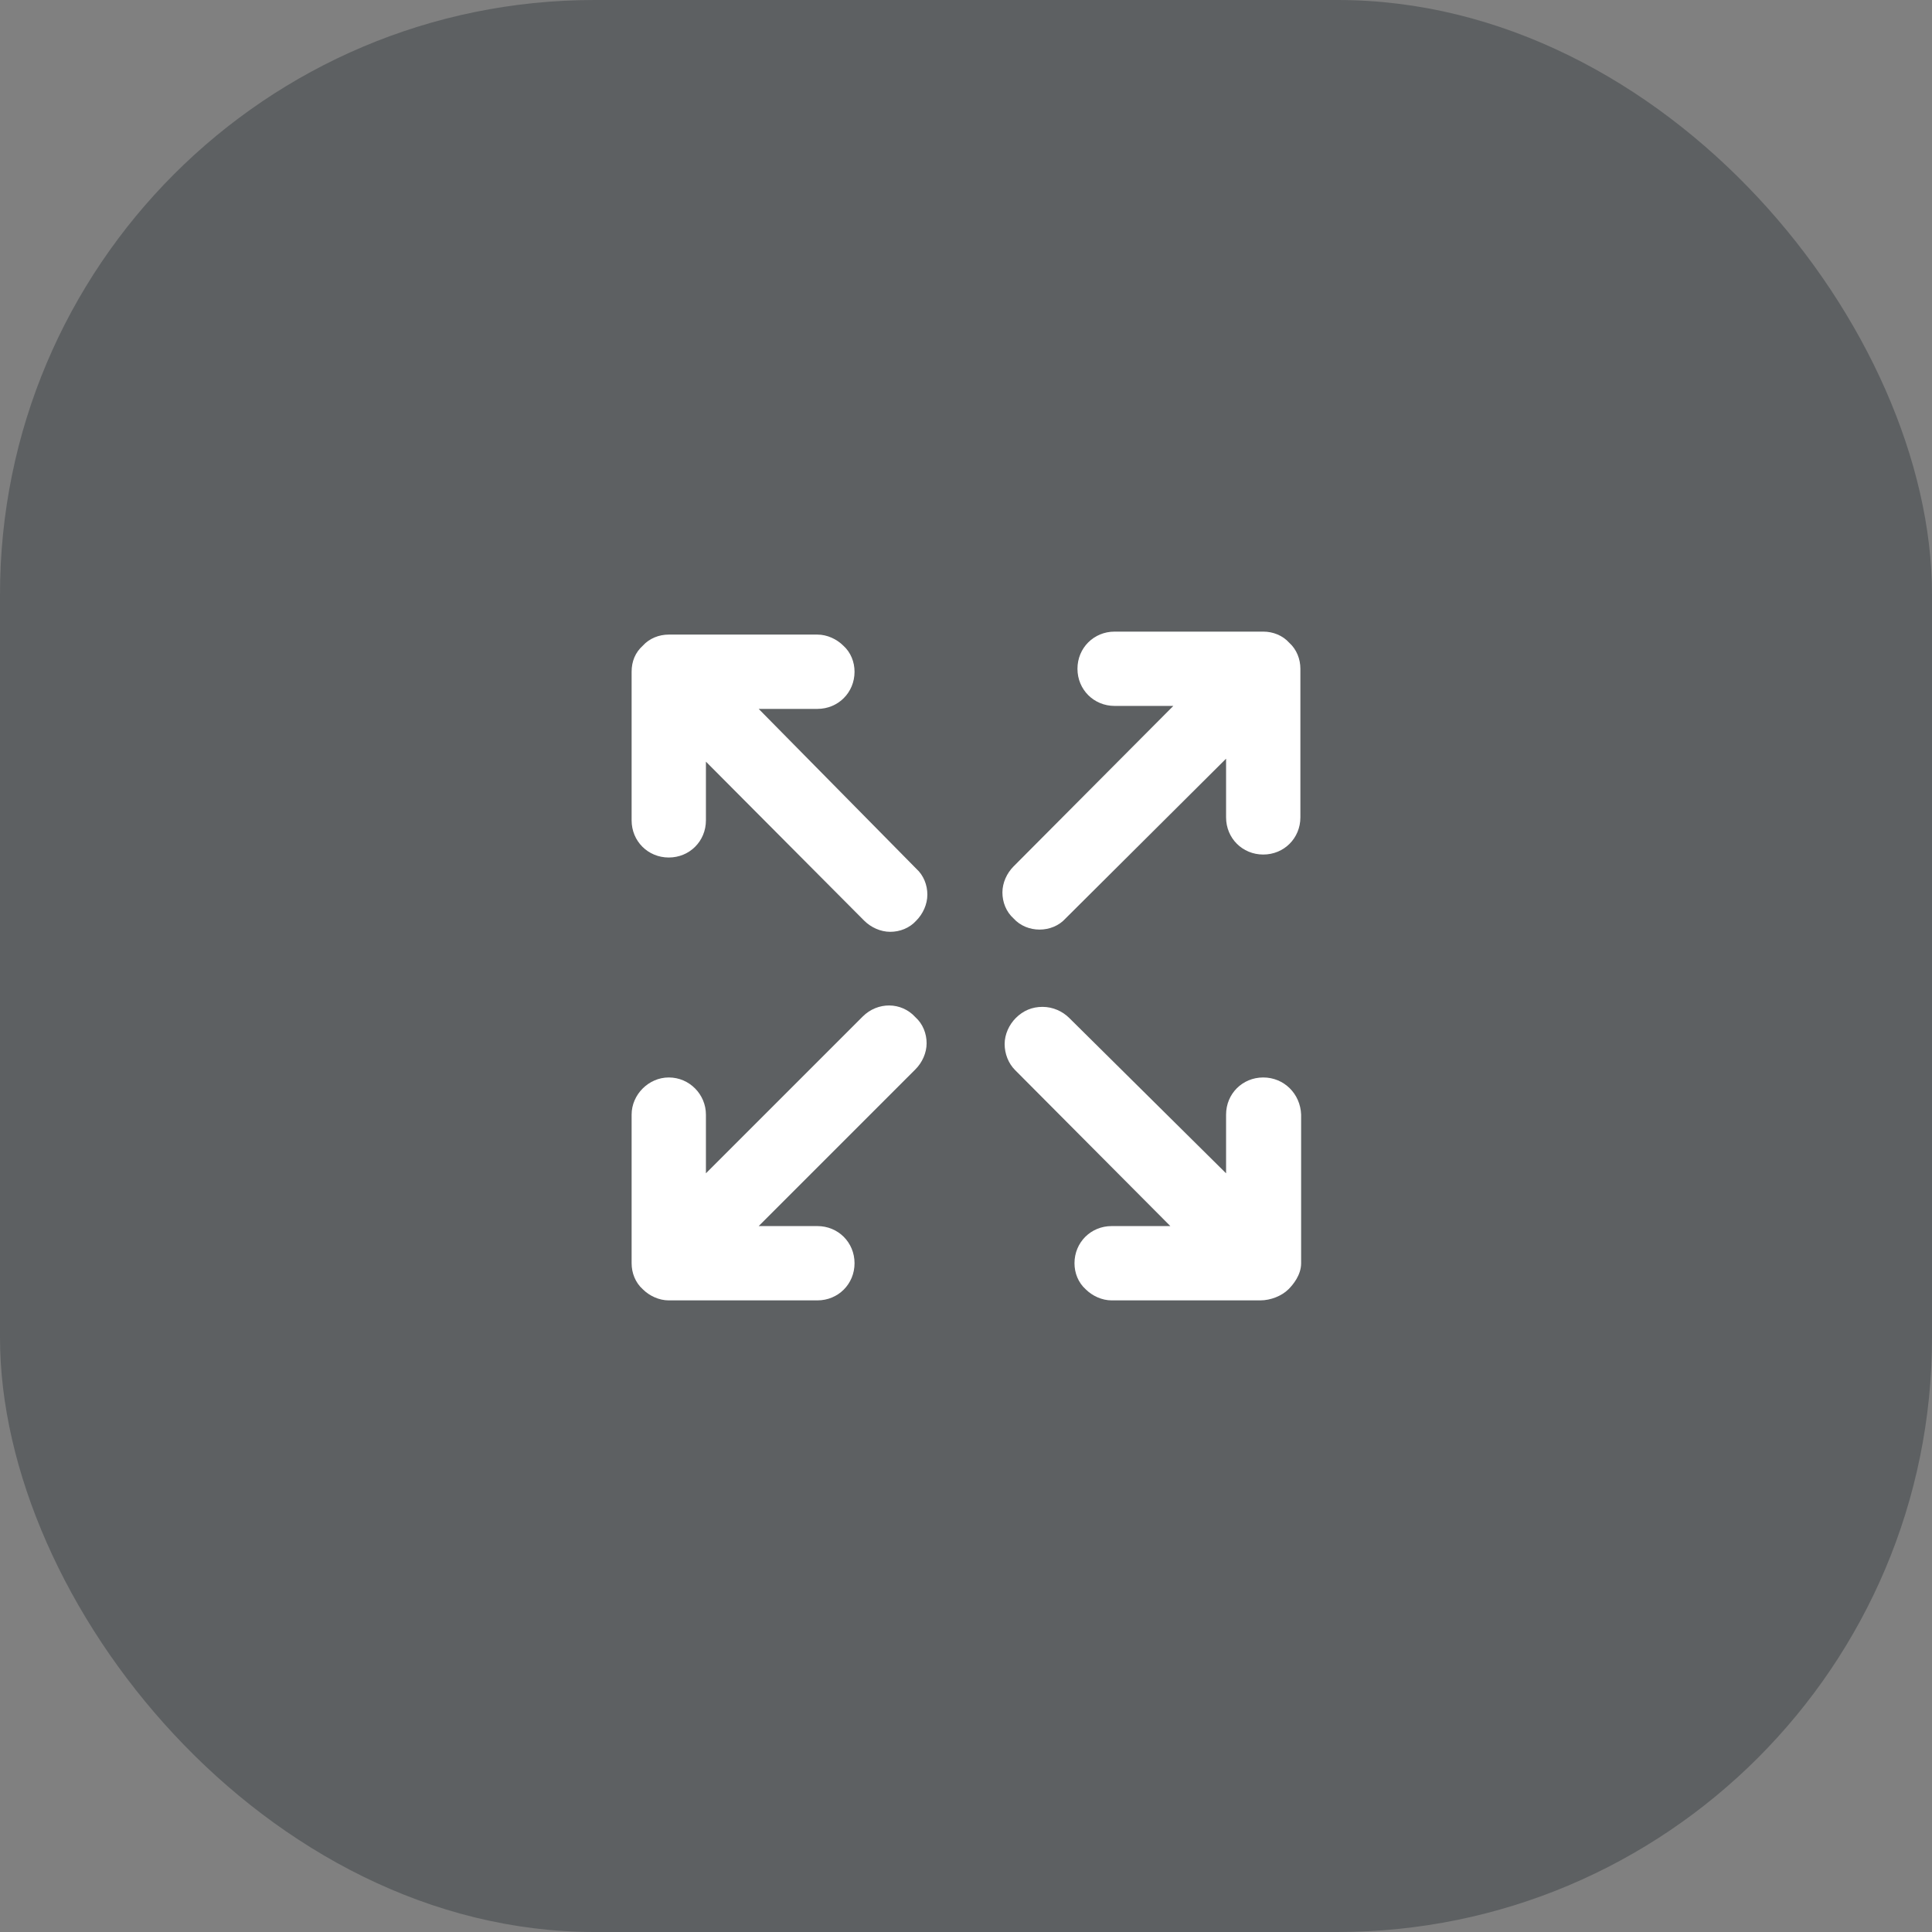 <svg width="52" height="52" viewBox="0 0 52 52" fill="none" xmlns="http://www.w3.org/2000/svg">
<rect x="0" y="0" width="52" height="52" fill="#808080" stroke="none"/>
<rect width="52" height="52" rx="16" fill="#474B4F" fill-opacity="0.6"/>
<path d="M23.22 27.36L19 31.58V30C19 29.46 18.56 29 18 29C17.46 29 17 29.46 17 30V34C17 34.26 17.1 34.52 17.3 34.7C17.48 34.88 17.74 35 18 35H22C22.56 35 23 34.56 23 34C23 33.44 22.56 33 22 33H20.42L24.64 28.78C24.82 28.6 24.94 28.34 24.94 28.08C24.94 27.82 24.84 27.56 24.64 27.38C24.26 26.96 23.62 26.96 23.22 27.36Z" fill="white"/>
<path d="M20.42 19.08H22C22.56 19.08 23 18.64 23 18.08C23 17.82 22.9 17.56 22.7 17.38C22.52 17.2 22.26 17.08 22 17.08H18C17.74 17.08 17.48 17.18 17.3 17.38C17.1 17.56 17 17.8 17 18.08V22.08C17 22.64 17.44 23.08 18 23.08C18.56 23.08 19 22.64 19 22.08V20.5L23.26 24.78C23.44 24.96 23.7 25.08 23.96 25.08C24.22 25.08 24.48 24.98 24.66 24.78C24.84 24.6 24.96 24.34 24.96 24.08C24.96 23.82 24.86 23.56 24.66 23.38L20.42 19.08Z" fill="white"/>
<path d="M34 29C33.44 29 33 29.44 33 30V31.58L28.78 27.4C28.6 27.22 28.34 27.1 28.06 27.1C27.78 27.1 27.54 27.2 27.34 27.4C27.16 27.58 27.04 27.84 27.04 28.1C27.04 28.36 27.14 28.62 27.32 28.8L31.5 33H29.92C29.36 33 28.92 33.44 28.92 34C28.92 34.26 29.02 34.52 29.22 34.7C29.4 34.88 29.66 35 29.92 35H33.92C34.2 35 34.5 34.88 34.68 34.7C34.8 34.58 35.02 34.32 35.02 34V30C35 29.44 34.56 29 34 29Z" fill="white"/>
<path d="M27.98 25.02C28.24 25.02 28.5 24.92 28.68 24.72L33 20.42V22C33 22.56 33.44 23 34 23C34.56 23 35 22.56 35 22V18C35 17.74 34.9 17.48 34.7 17.3C34.52 17.1 34.26 17 34 17H30C29.44 17 29 17.44 29 18C29 18.56 29.44 19 30 19H31.58L27.28 23.32C27.1 23.5 26.98 23.76 26.98 24.02C26.98 24.28 27.08 24.54 27.28 24.72C27.46 24.92 27.72 25.02 27.98 25.02Z" fill="white"/>
</svg>
